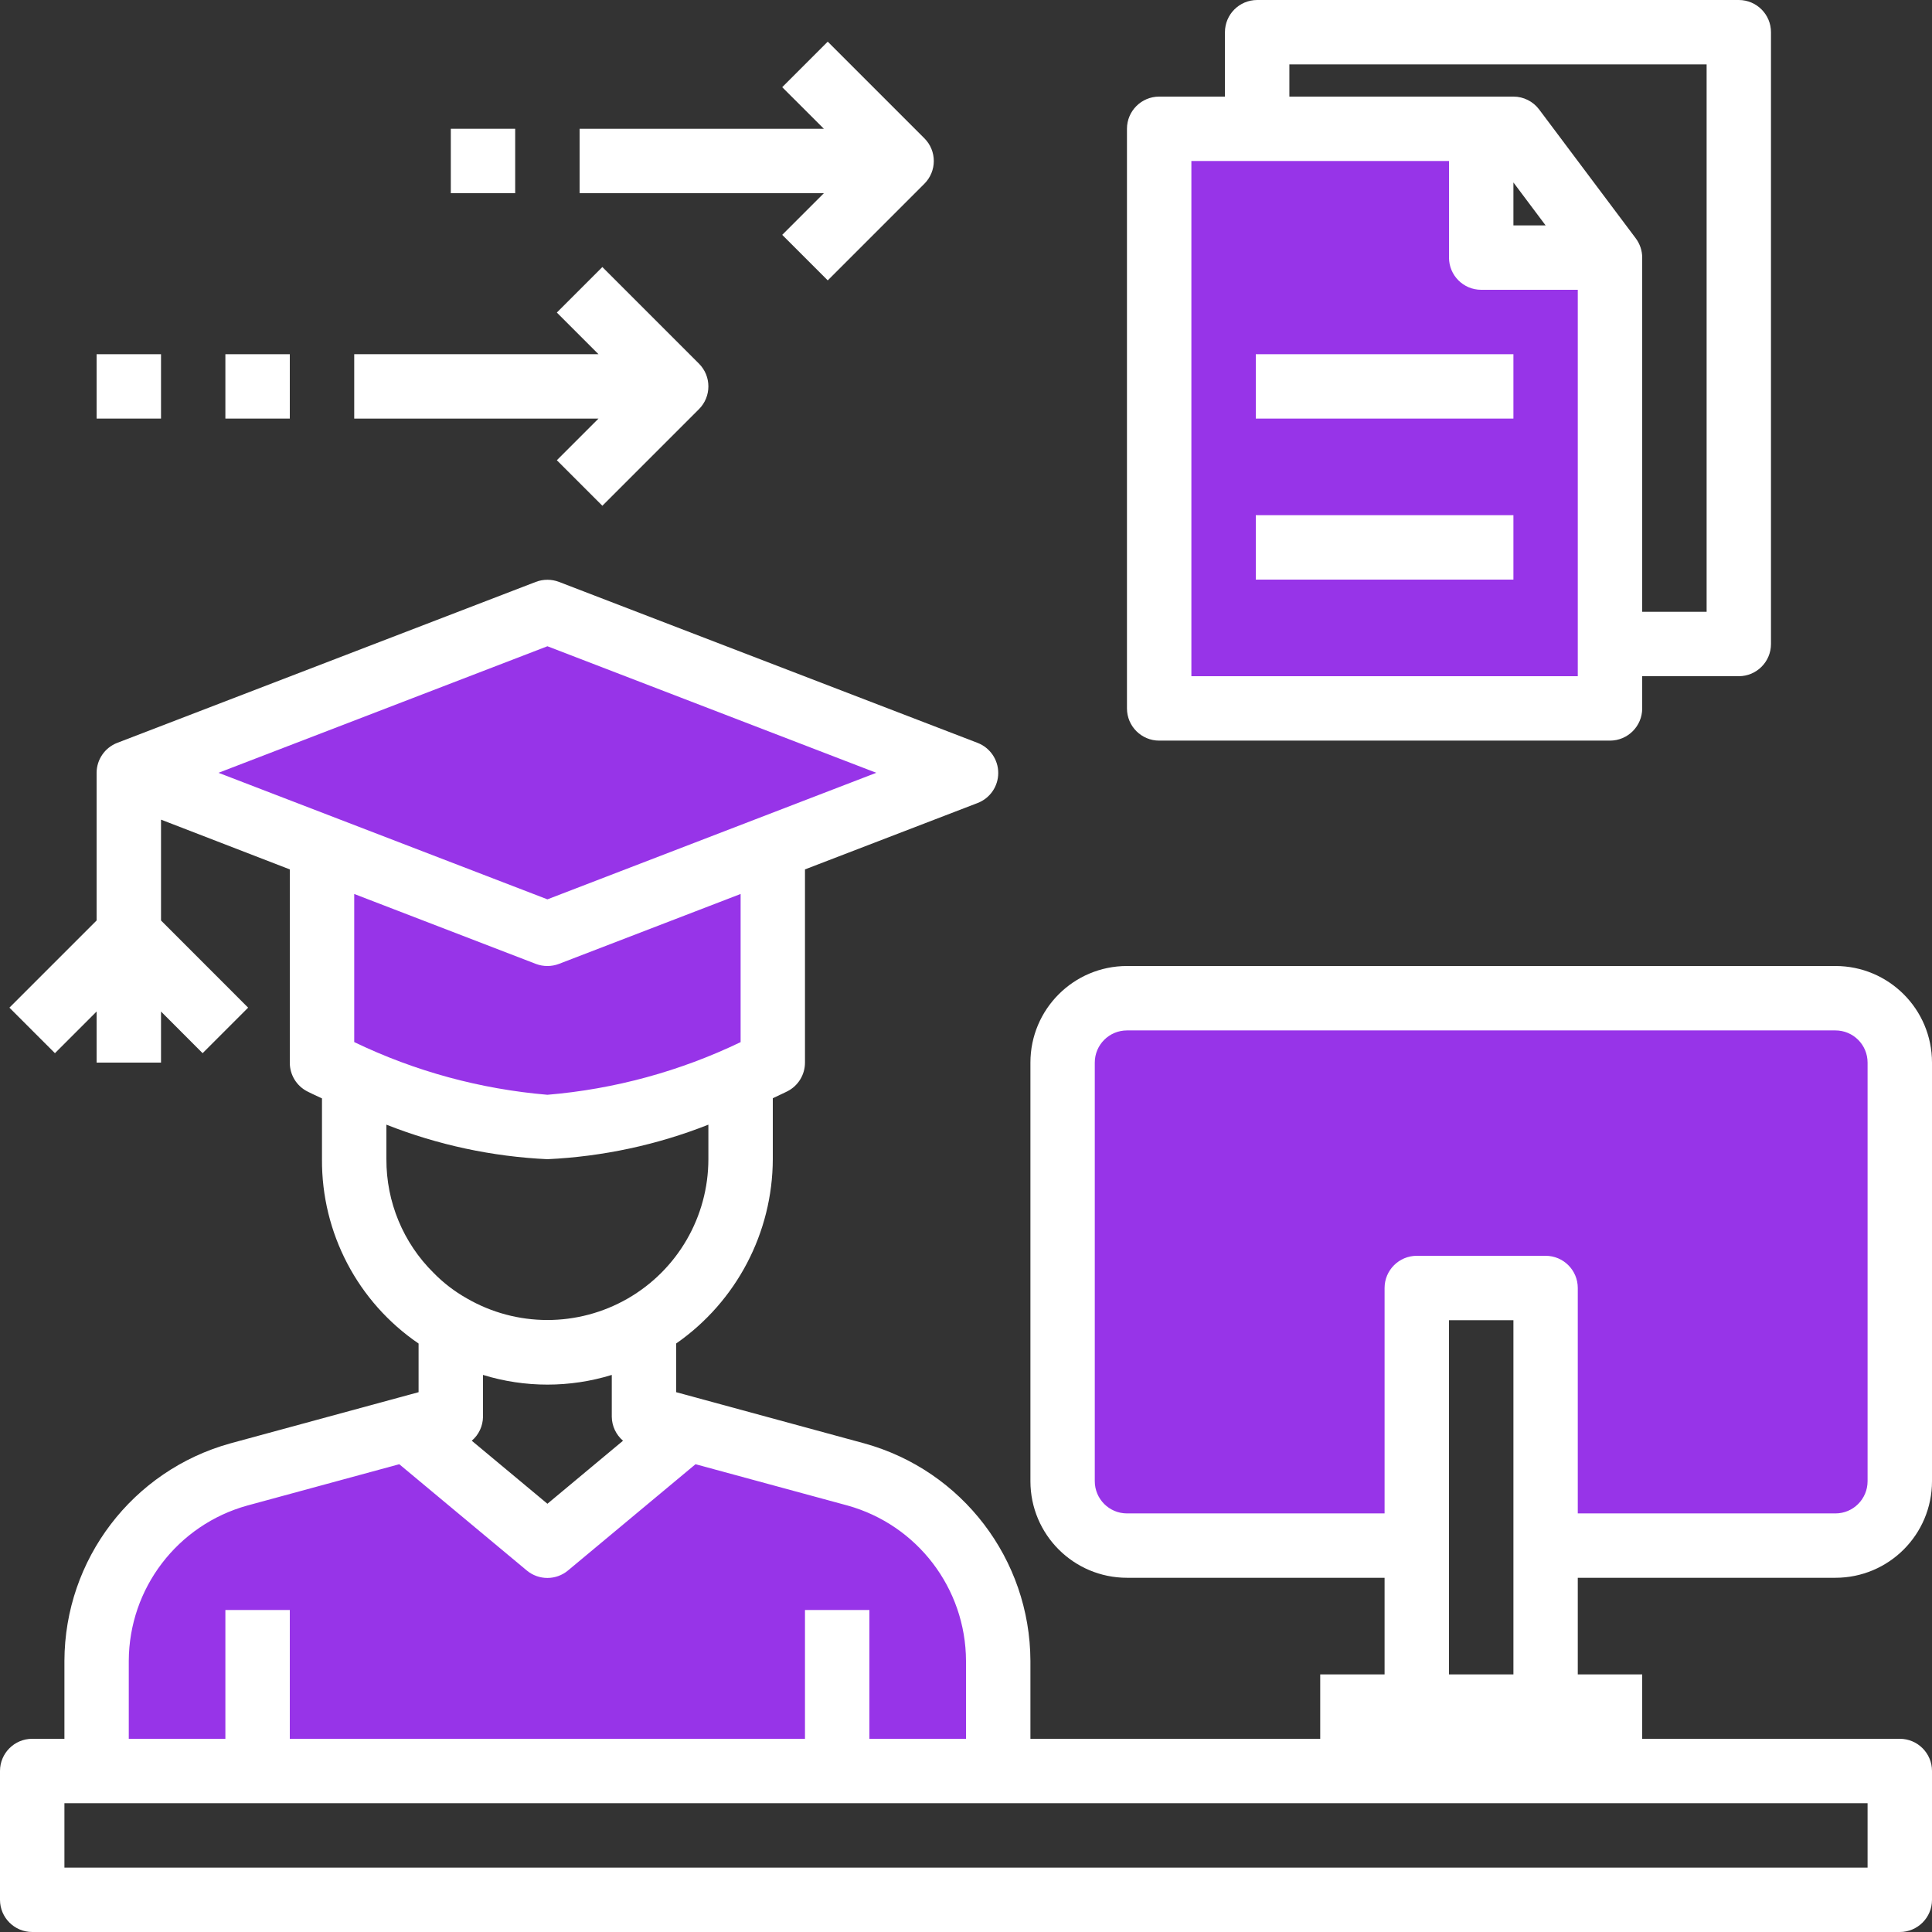 <svg width="32" height="32" viewBox="0 0 32 32" fill="none" xmlns="http://www.w3.org/2000/svg">
<rect x="0" y="0" width="32" height="32" fill="#333333" stroke="none"/>
<path d="M26.667 10.667V11.733H19.2V2.133H24.534V4.267H26.667V10.667Z" fill="#9734E8"/>
<path d="M31.467 17.6V24.533C31.465 25.122 30.988 25.598 30.4 25.6H25.6V21.333H23.467V25.6H18.667C18.078 25.598 17.602 25.122 17.6 24.533V17.6C17.602 17.012 18.078 16.535 18.667 16.533H30.4C30.988 16.535 31.465 17.012 31.467 17.6Z" fill="#9734E8"/>
<path d="M13.867 29.333H1.6V27.509C1.602 26.067 2.567 24.803 3.957 24.421L6.742 23.664L9.067 25.6L11.392 23.664L14.176 24.421C15.567 24.803 16.531 26.067 16.533 27.509V29.333H13.867Z" fill="#9734E8"/>
<path d="M12.8 14.032V17.6C12.8 17.6 12.598 17.701 12.267 17.84C11.259 18.309 10.175 18.589 9.067 18.667C7.959 18.589 6.874 18.309 5.867 17.84C5.536 17.701 5.333 17.6 5.333 17.6V14.032L9.067 15.467L12.8 14.032Z" fill="#9734E8"/>
<path d="M16 12.8L12.8 14.032L9.067 15.467L5.333 14.032L2.133 12.8L9.067 10.133L16 12.8Z" fill="#9734E8"/>
<path d="M30.4 26.133C31.284 26.133 32 25.417 32 24.533V17.6C32 16.716 31.284 16 30.4 16H18.667C17.783 16 17.067 16.716 17.067 17.6V24.533C17.067 25.417 17.783 26.133 18.667 26.133H22.933V27.733H21.867V28.8H17.067V27.509C17.061 25.828 15.937 24.355 14.316 23.907L11.2 23.059V22.252C12.199 21.556 12.796 20.417 12.8 19.2V18.19C12.936 18.128 13.022 18.084 13.038 18.077C13.219 17.987 13.333 17.802 13.333 17.6V14.4L16.191 13.301C16.398 13.222 16.534 13.024 16.534 12.803C16.534 12.582 16.398 12.384 16.191 12.304L9.258 9.638C9.135 9.591 8.999 9.591 8.875 9.638L1.942 12.304C1.737 12.383 1.601 12.58 1.6 12.8V15.246L0.156 16.69L0.91 17.444L1.6 16.754V17.6H2.667V16.754L3.356 17.444L4.11 16.69L2.667 15.246V13.576L4.8 14.4V17.6C4.799 17.803 4.913 17.989 5.095 18.08C5.111 18.088 5.197 18.131 5.333 18.193V19.2C5.325 20.421 5.925 21.566 6.933 22.253V23.059L3.815 23.907C2.195 24.356 1.072 25.828 1.067 27.509V28.8H0.533C0.239 28.8 0 29.039 0 29.333V31.467C0 31.761 0.239 32 0.533 32H31.467C31.761 32 32 31.761 32 31.467V29.333C32 29.039 31.761 28.8 31.467 28.8H27.2V27.733H26.133V26.133H30.4ZM8 23.467V22.773C8.695 22.987 9.438 22.987 10.133 22.773V23.467C10.135 23.619 10.203 23.764 10.319 23.863L9.067 24.907L7.814 23.863C7.93 23.765 7.998 23.62 8 23.467ZM9.067 10.704L14.514 12.8L9.067 14.896L3.619 12.8L9.067 10.704ZM8.875 15.965C8.998 16.012 9.135 16.012 9.258 15.965L12.267 14.807V17.261C11.262 17.744 10.178 18.04 9.067 18.133C7.956 18.039 6.871 17.744 5.867 17.26V14.807L8.875 15.965ZM6.4 19.2V18.628C7.251 18.964 8.152 19.157 9.067 19.2C9.981 19.157 10.882 18.964 11.733 18.628V19.2C11.732 20.153 11.223 21.033 10.397 21.508C9.571 21.983 8.554 21.982 7.73 21.504C7.528 21.39 7.343 21.248 7.181 21.082C6.678 20.586 6.397 19.907 6.4 19.2ZM2.133 27.509C2.137 26.308 2.94 25.256 4.098 24.936L6.613 24.252L8.725 26.012C8.923 26.177 9.21 26.177 9.408 26.012L11.52 24.252L14.034 24.935C15.192 25.256 15.996 26.308 16 27.509V28.8H14.4V26.667H13.333V28.8H4.8V26.667H3.733V28.8H2.133V27.509ZM30.933 29.867V30.933H1.067V29.867H30.933ZM18.667 25.067C18.372 25.067 18.133 24.828 18.133 24.533V17.6C18.133 17.305 18.372 17.067 18.667 17.067H30.4C30.695 17.067 30.933 17.305 30.933 17.6V24.533C30.933 24.828 30.695 25.067 30.4 25.067H26.133V21.333C26.133 21.039 25.895 20.8 25.6 20.8H23.467C23.172 20.8 22.933 21.039 22.933 21.333V25.067H18.667ZM24 27.733V21.867H25.067V27.733H24Z" fill="white"/>
<path d="M19.2 12.267H26.666C26.961 12.267 27.2 12.028 27.2 11.733V11.2H28.8C29.094 11.2 29.333 10.961 29.333 10.667V0.533C29.333 0.239 29.094 0 28.8 0H20.823C20.528 0 20.289 0.239 20.289 0.533V1.6H19.2C18.905 1.6 18.666 1.839 18.666 2.133V11.733C18.666 12.028 18.905 12.267 19.2 12.267ZM25.067 3.022L25.6 3.733H25.067V3.022ZM21.356 1.067H28.267V10.133H27.2V4.267C27.2 4.151 27.162 4.039 27.093 3.947L25.493 1.813C25.392 1.679 25.235 1.6 25.067 1.6H21.356V1.067ZM19.733 2.667H24V4.267C24 4.561 24.239 4.8 24.533 4.8H26.133V11.2H19.733V2.667Z" fill="white"/>
<path d="M20.8 8.533H25.067V9.6H20.8V8.533Z" fill="white"/>
<path d="M20.8 5.867H25.067V6.933H20.8V5.867Z" fill="white"/>
<path d="M12.956 3.89L13.71 4.644L15.31 3.044C15.519 2.835 15.519 2.498 15.31 2.29L13.71 0.69L12.956 1.444L13.646 2.133H9.6V3.2H13.646L12.956 3.89Z" fill="white"/>
<path d="M9.223 7.623L9.977 8.377L11.577 6.777C11.785 6.569 11.785 6.231 11.577 6.023L9.977 4.423L9.223 5.177L9.913 5.867H5.867V6.933H9.913L9.223 7.623Z" fill="white"/>
<path d="M7.467 2.133H8.533V3.2H7.467V2.133Z" fill="white"/>
<path d="M3.733 5.867H4.8V6.933H3.733V5.867Z" fill="white"/>
<path d="M1.6 5.867H2.667V6.933H1.6V5.867Z" fill="white"/>
</svg>
